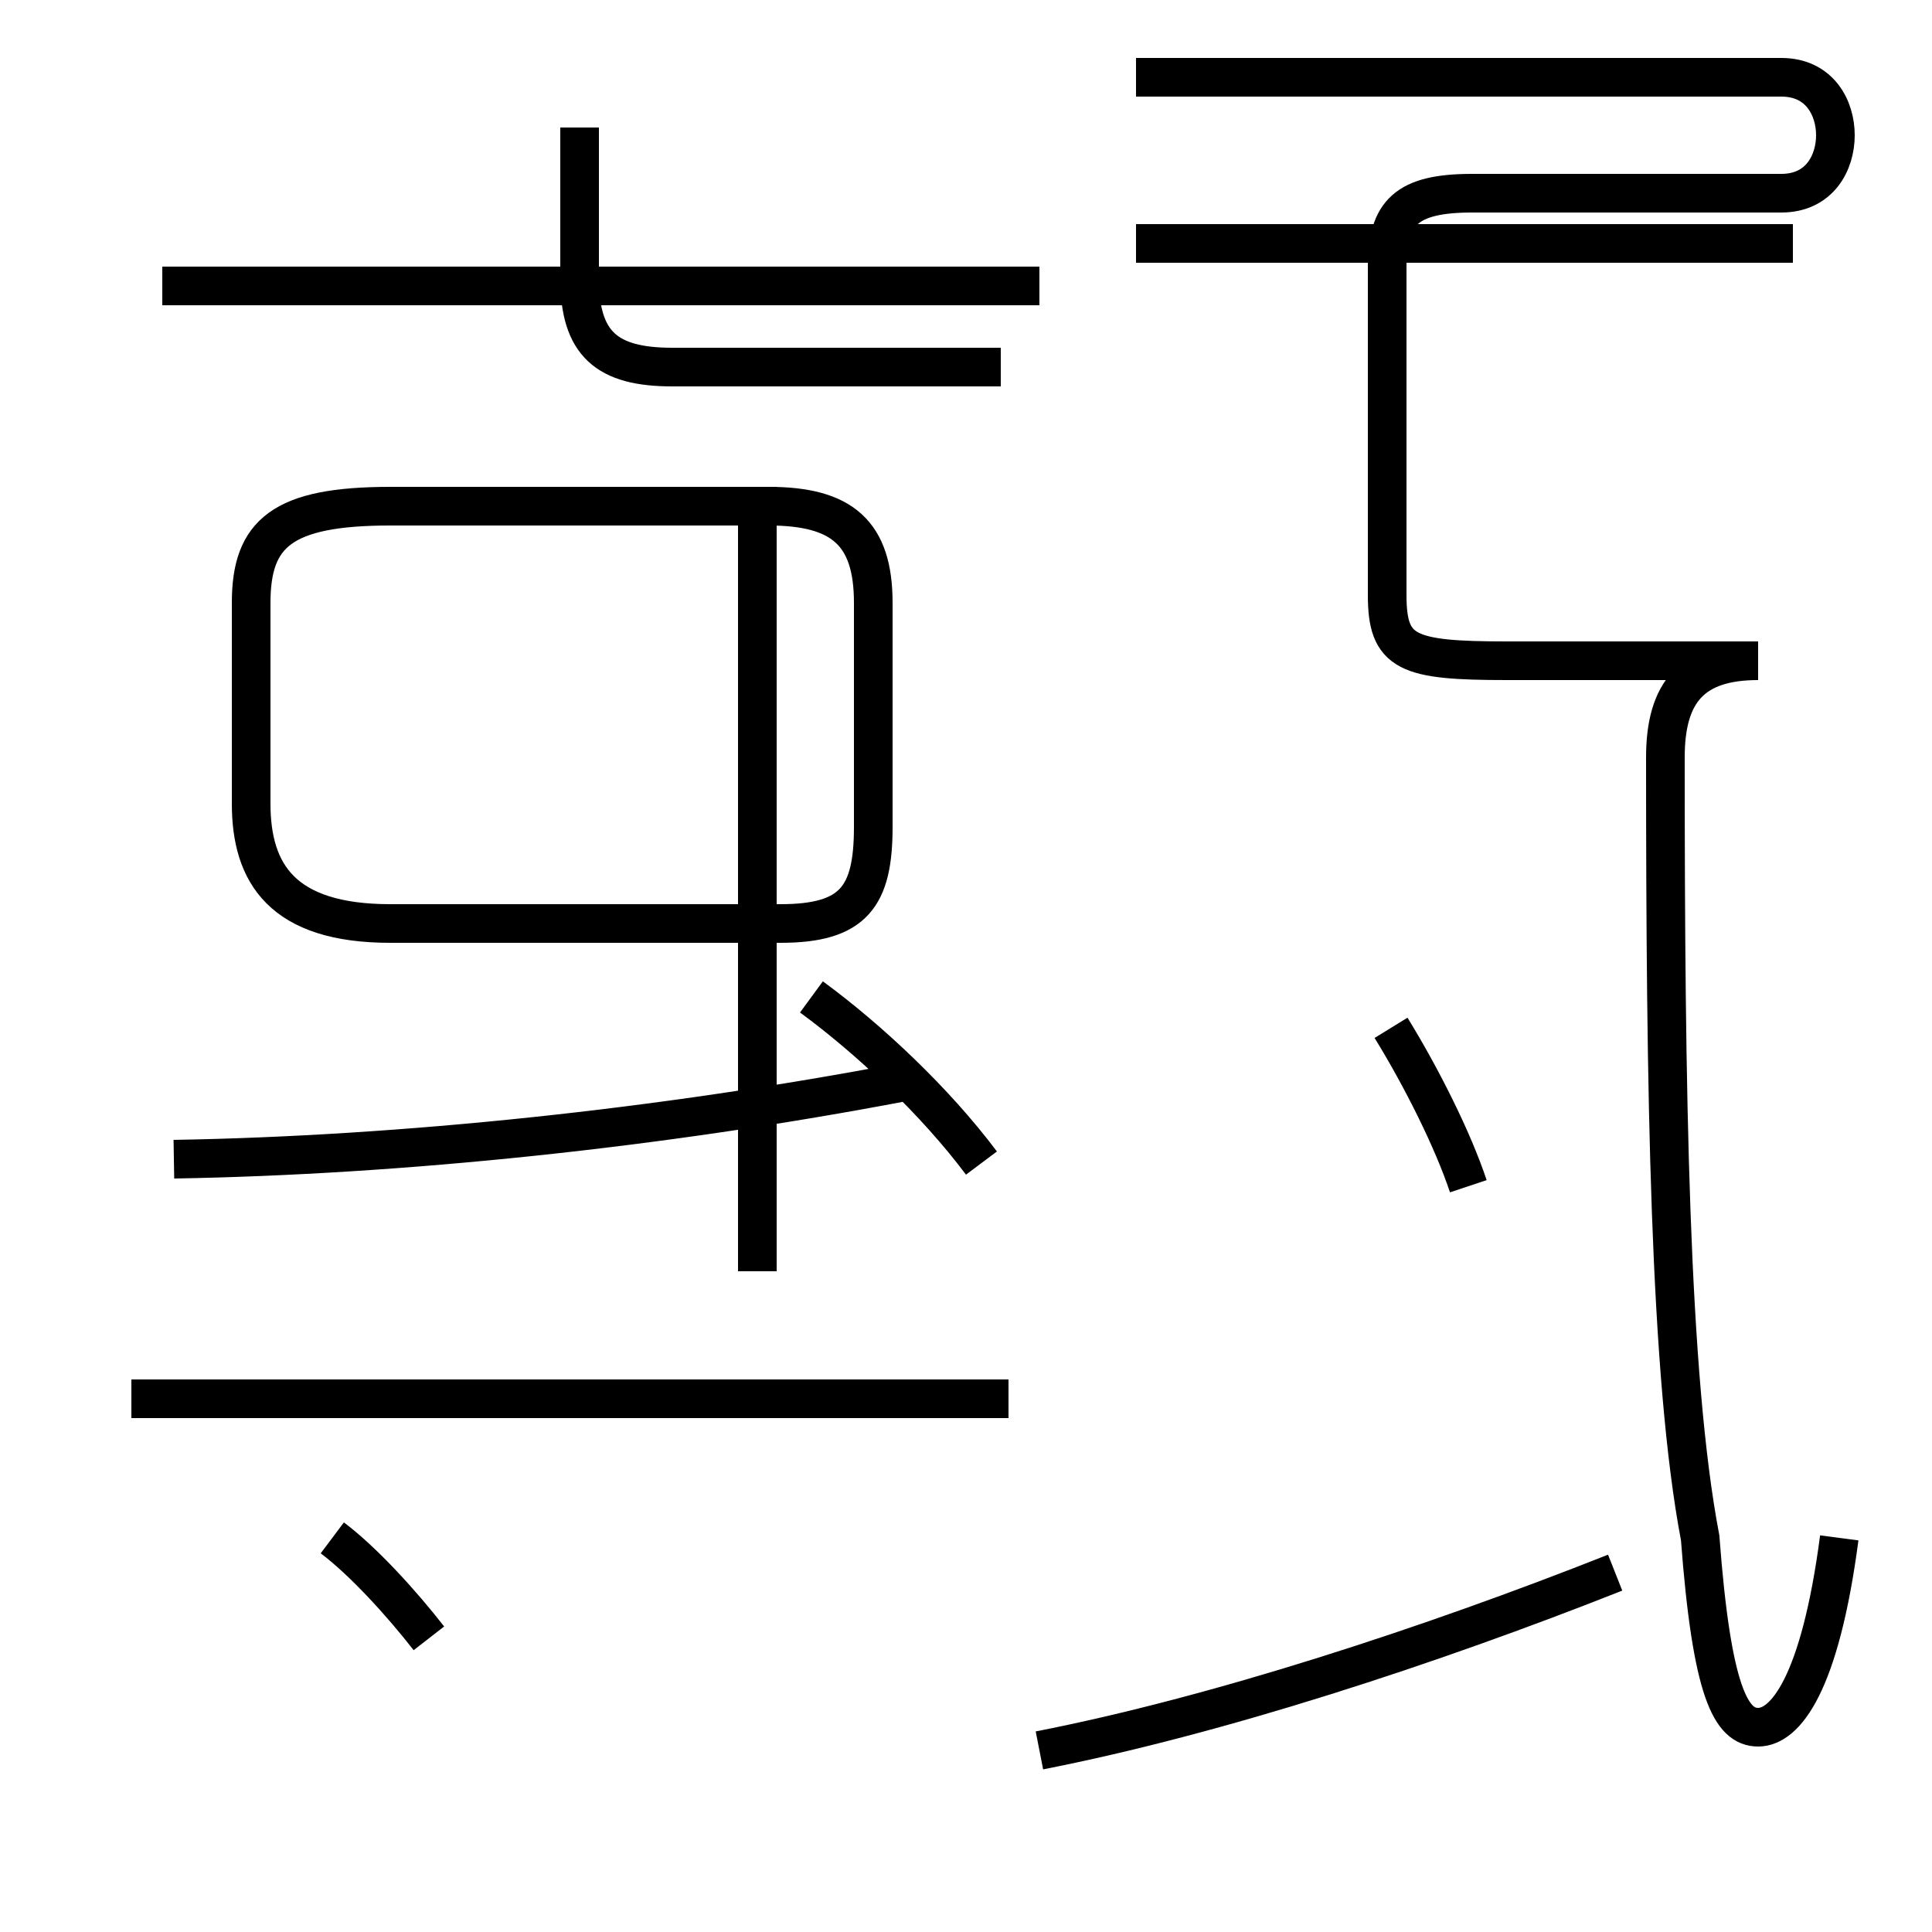 <?xml version='1.0' encoding='utf8'?>
<svg viewBox="0.0 -44.0 50.0 50.0" version="1.1" xmlns="http://www.w3.org/2000/svg">
<rect x="0.0" y="-44.0" width="50.0" height="50.0" fill="#808080" stroke="none"/>
<rect x="-1000" y="-1000" width="2000" height="2000" stroke="white" fill="white"/>
<g style="fill:none; stroke:#000000;  stroke-width:1">
<path d="M 11.1 1.6 C 10.4 2.5 9.4 3.6 8.6 4.2 M 4.5 14.0 C 10.4 14.1 17.1 14.8 23.4 16.0 M 19.6 11.1 L 19.6 31.4 M 10.1 20.1 L 20.2 20.1 C 22.1 20.1 22.6 20.8 22.6 22.6 L 22.6 28.4 C 22.6 30.2 21.8 30.9 19.9 30.9 L 10.1 30.9 C 7.3 30.9 6.5 30.2 6.5 28.4 L 6.5 23.2 C 6.5 21.4 7.3 20.1 10.1 20.1 Z M 26.1 7.8 L 3.4 7.8 M 15.0 40.7 L 15.0 36.8 C 15.0 35.1 15.7 34.5 17.4 34.5 L 25.9 34.5 M 25.4 13.9 C 24.2 15.5 22.5 17.1 21.0 18.2 M 26.9 -1.3 C 31.5 -0.4 37.0 1.4 41.8 3.3 M 38.0 13.3 C 37.6 14.5 36.8 16.1 36.0 17.4 M 46.4 37.7 L 29.4 37.7 M 26.9 36.6 L 4.2 36.6 M 47.6 4.2 C 47.1 0.4 46.2 -0.7 45.5 -0.7 C 44.8 -0.7 44.3 0.2 44.0 4.2 C 43.2 8.4 43.1 15.8 43.1 24.4 C 43.1 26.1 43.8 26.9 45.5 26.9 L 39.0 26.9 C 36.4 26.9 35.9 27.1 35.9 28.6 L 35.9 37.1 C 35.9 38.5 36.4 39.0 38.1 39.0 L 46.1 39.0 C 47.1 39.0 47.5 39.8 47.5 40.5 C 47.5 41.2 47.1 42.0 46.1 42.0 L 29.4 42.0 " transform="scale(1, -1)" />
</g>
</svg>